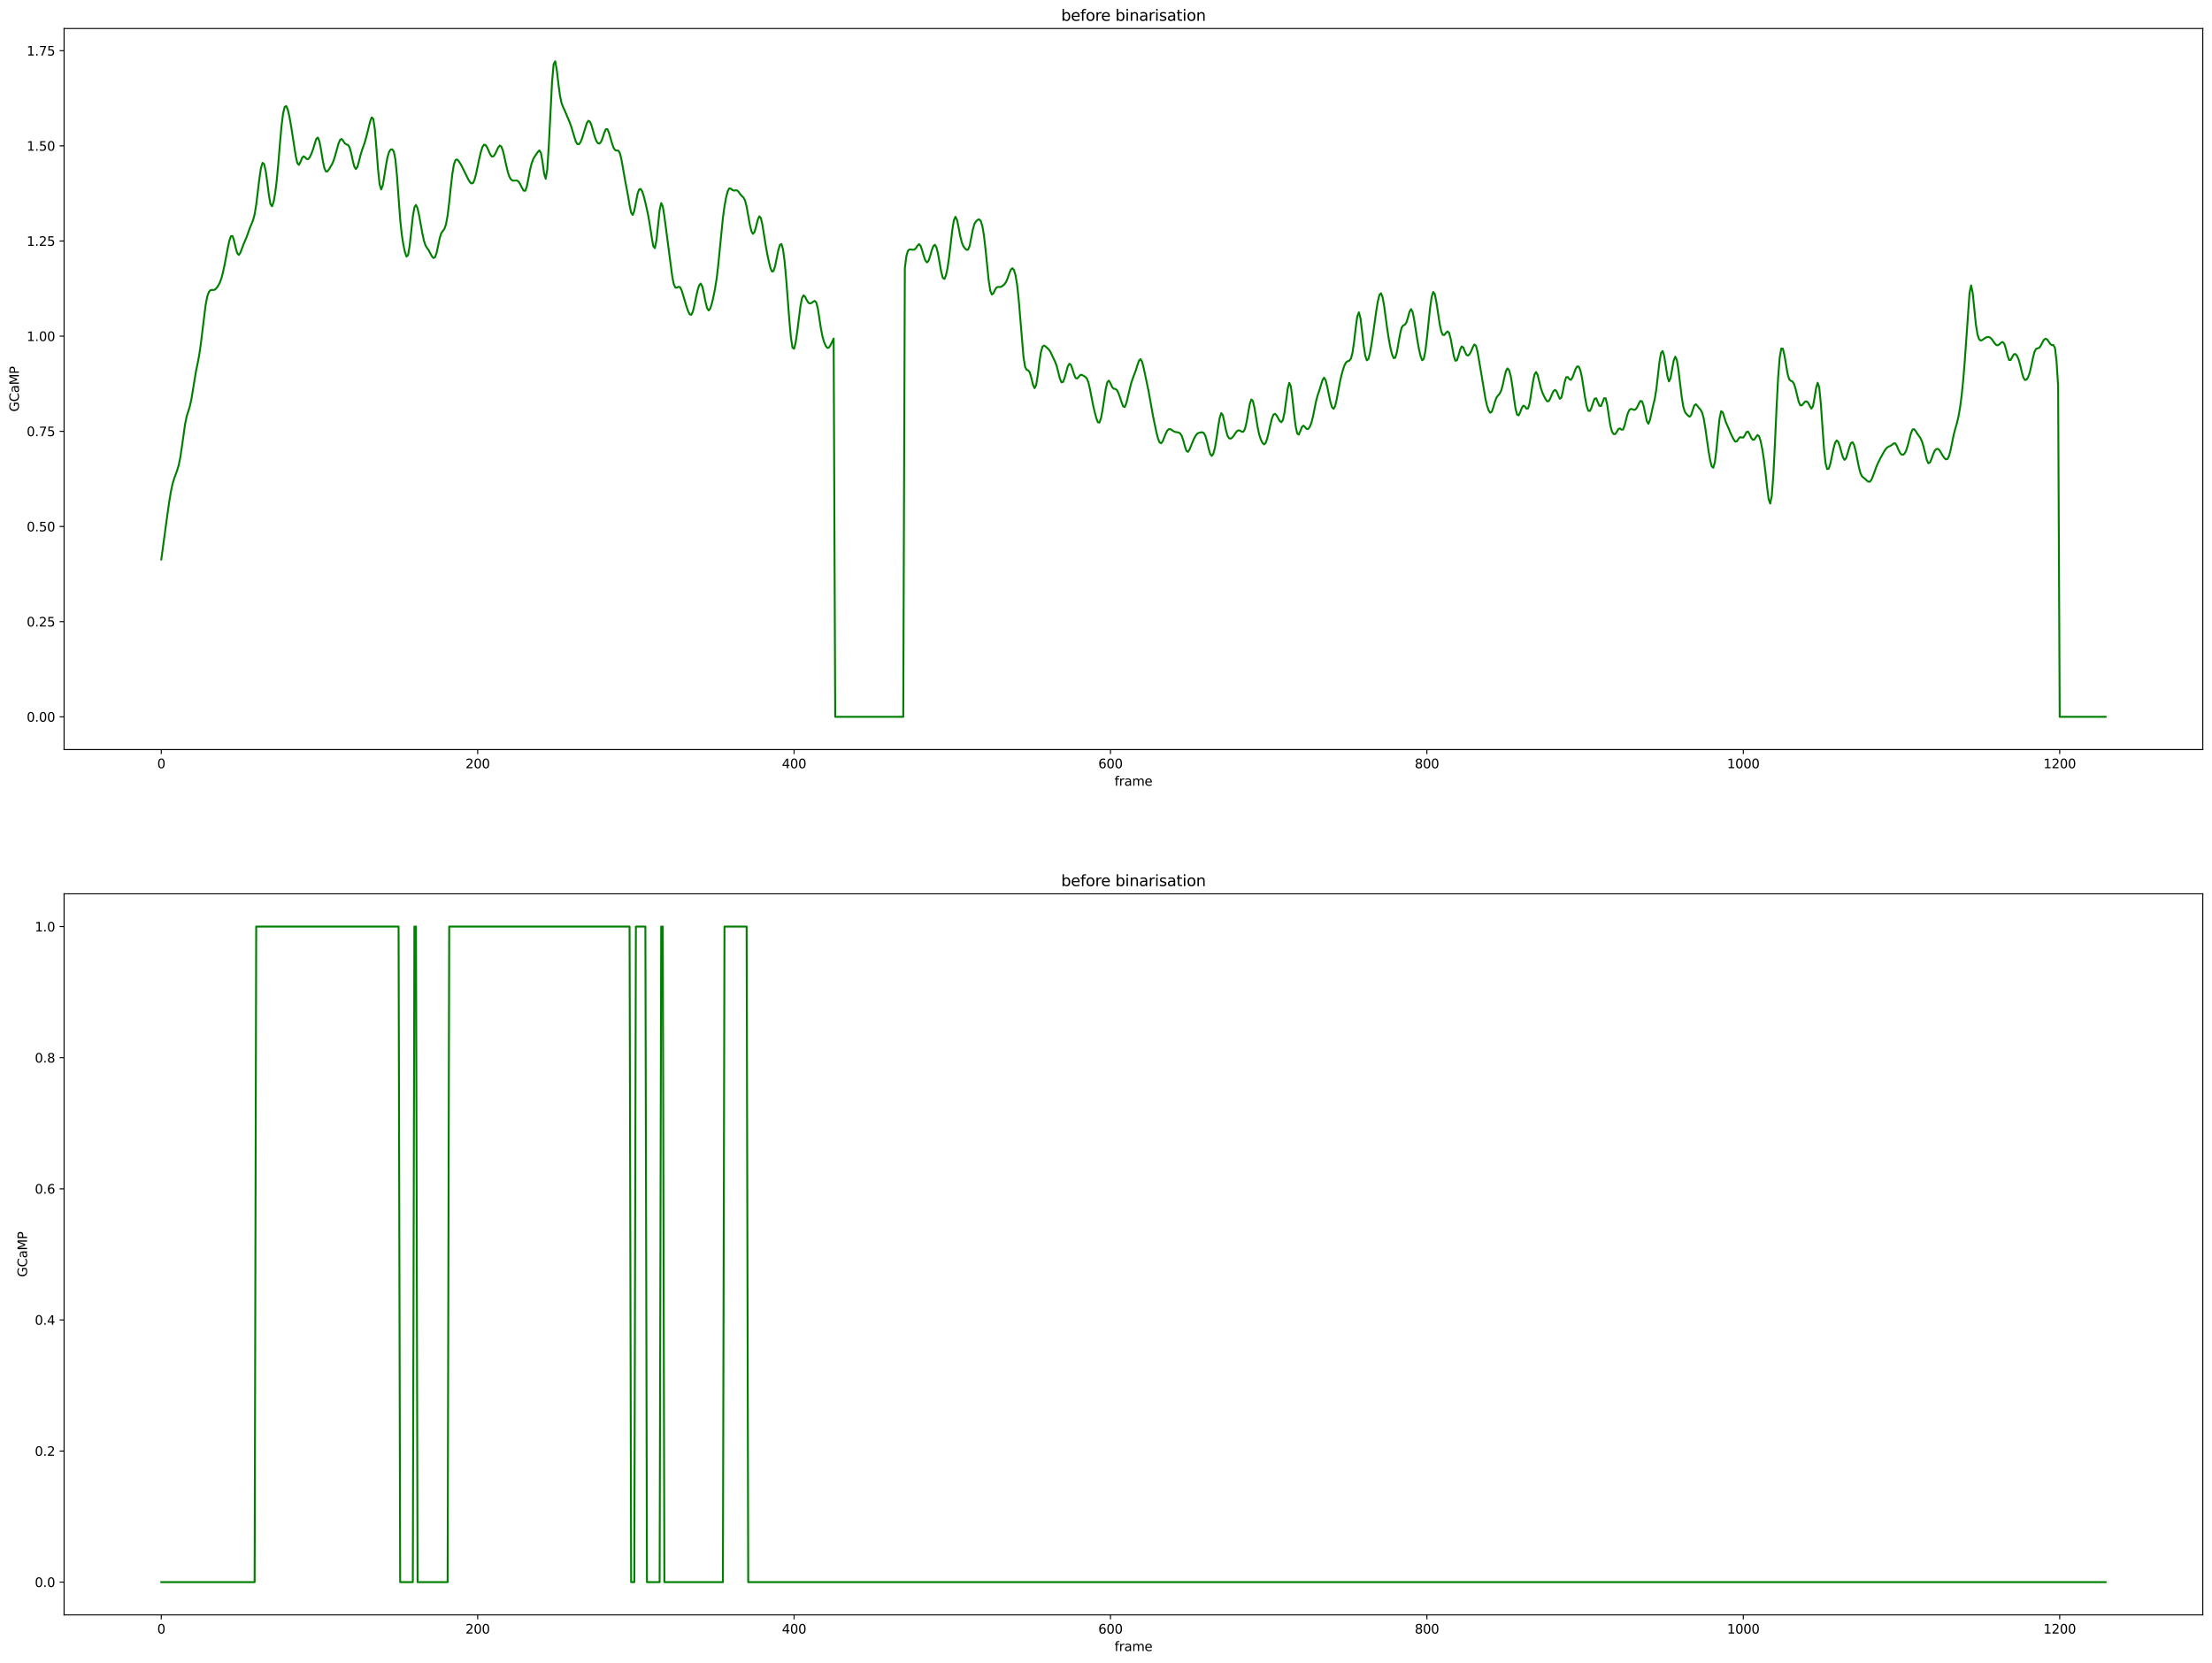 <?xml version="1.0" encoding="utf-8" standalone="no"?>
<!DOCTYPE svg PUBLIC "-//W3C//DTD SVG 1.1//EN"
  "http://www.w3.org/Graphics/SVG/1.1/DTD/svg11.dtd">
<svg height="1301.874pt" version="1.1" viewBox="0 0 1731.344 1301.874" width="1731.344pt" xmlns="http://www.w3.org/2000/svg" xmlns:xlink="http://www.w3.org/1999/xlink">
 <defs>
  <style type="text/css">*{stroke-linecap:butt;stroke-linejoin:round;}</style>
 </defs>
 <g id="figure_1">
  <g id="patch_1">
   <path d="M 0 1301.874 
L 1731.344 1301.874 
L 1731.344 0 
L 0 0 
z
" style="fill:#ffffff;"/>
  </g>
  <g id="axes_1">
   <g id="patch_2">
    <path d="M 50.144 586.864 
L 1724.144 586.864 
L 1724.144 22.318 
L 50.144 22.318 
z
" style="fill:#ffffff;"/>
   </g>
   <g id="matplotlib.axis_1">
    <g id="xtick_1">
     <g id="line2d_1">
      <defs>
       <path d="M 0 0 
L 0 3.5 
" id="m3cd7a99fca" style="stroke:#000000;stroke-width:0.8;"/>
      </defs>
      <g>
       <use style="stroke:#000000;stroke-width:0.8;" x="126.235" xlink:href="#m3cd7a99fca" y="586.864"/>
      </g>
     </g>
     <g id="text_1">
      <!-- 0 -->
      <g transform="translate(123.053 601.462)scale(0.1 -0.1)">
       <defs>
        <path d="M 2034 4250 
Q 1547 4250 1301 3770 
Q 1056 3291 1056 2328 
Q 1056 1369 1301 889 
Q 1547 409 2034 409 
Q 2525 409 2770 889 
Q 3016 1369 3016 2328 
Q 3016 3291 2770 3770 
Q 2525 4250 2034 4250 
z
M 2034 4750 
Q 2819 4750 3233 4129 
Q 3647 3509 3647 2328 
Q 3647 1150 3233 529 
Q 2819 -91 2034 -91 
Q 1250 -91 836 529 
Q 422 1150 422 2328 
Q 422 3509 836 4129 
Q 1250 4750 2034 4750 
z
" id="DejaVuSans-30" transform="scale(0.016)"/>
       </defs>
       <use xlink:href="#DejaVuSans-30"/>
      </g>
     </g>
    </g>
    <g id="xtick_2">
     <g id="line2d_2">
      <g>
       <use style="stroke:#000000;stroke-width:0.8;" x="373.886" xlink:href="#m3cd7a99fca" y="586.864"/>
      </g>
     </g>
     <g id="text_2">
      <!-- 200 -->
      <g transform="translate(364.342 601.462)scale(0.1 -0.1)">
       <defs>
        <path d="M 1228 531 
L 3431 531 
L 3431 0 
L 469 0 
L 469 531 
Q 828 903 1448 1529 
Q 2069 2156 2228 2338 
Q 2531 2678 2651 2914 
Q 2772 3150 2772 3378 
Q 2772 3750 2511 3984 
Q 2250 4219 1831 4219 
Q 1534 4219 1204 4116 
Q 875 4013 500 3803 
L 500 4441 
Q 881 4594 1212 4672 
Q 1544 4750 1819 4750 
Q 2544 4750 2975 4387 
Q 3406 4025 3406 3419 
Q 3406 3131 3298 2873 
Q 3191 2616 2906 2266 
Q 2828 2175 2409 1742 
Q 1991 1309 1228 531 
z
" id="DejaVuSans-32" transform="scale(0.016)"/>
       </defs>
       <use xlink:href="#DejaVuSans-32"/>
       <use x="63.623" xlink:href="#DejaVuSans-30"/>
       <use x="127.246" xlink:href="#DejaVuSans-30"/>
      </g>
     </g>
    </g>
    <g id="xtick_3">
     <g id="line2d_3">
      <g>
       <use style="stroke:#000000;stroke-width:0.8;" x="621.538" xlink:href="#m3cd7a99fca" y="586.864"/>
      </g>
     </g>
     <g id="text_3">
      <!-- 400 -->
      <g transform="translate(611.994 601.462)scale(0.1 -0.1)">
       <defs>
        <path d="M 2419 4116 
L 825 1625 
L 2419 1625 
L 2419 4116 
z
M 2253 4666 
L 3047 4666 
L 3047 1625 
L 3713 1625 
L 3713 1100 
L 3047 1100 
L 3047 0 
L 2419 0 
L 2419 1100 
L 313 1100 
L 313 1709 
L 2253 4666 
z
" id="DejaVuSans-34" transform="scale(0.016)"/>
       </defs>
       <use xlink:href="#DejaVuSans-34"/>
       <use x="63.623" xlink:href="#DejaVuSans-30"/>
       <use x="127.246" xlink:href="#DejaVuSans-30"/>
      </g>
     </g>
    </g>
    <g id="xtick_4">
     <g id="line2d_4">
      <g>
       <use style="stroke:#000000;stroke-width:0.8;" x="869.189" xlink:href="#m3cd7a99fca" y="586.864"/>
      </g>
     </g>
     <g id="text_4">
      <!-- 600 -->
      <g transform="translate(859.645 601.462)scale(0.1 -0.1)">
       <defs>
        <path d="M 2113 2584 
Q 1688 2584 1439 2293 
Q 1191 2003 1191 1497 
Q 1191 994 1439 701 
Q 1688 409 2113 409 
Q 2538 409 2786 701 
Q 3034 994 3034 1497 
Q 3034 2003 2786 2293 
Q 2538 2584 2113 2584 
z
M 3366 4563 
L 3366 3988 
Q 3128 4100 2886 4159 
Q 2644 4219 2406 4219 
Q 1781 4219 1451 3797 
Q 1122 3375 1075 2522 
Q 1259 2794 1537 2939 
Q 1816 3084 2150 3084 
Q 2853 3084 3261 2657 
Q 3669 2231 3669 1497 
Q 3669 778 3244 343 
Q 2819 -91 2113 -91 
Q 1303 -91 875 529 
Q 447 1150 447 2328 
Q 447 3434 972 4092 
Q 1497 4750 2381 4750 
Q 2619 4750 2861 4703 
Q 3103 4656 3366 4563 
z
" id="DejaVuSans-36" transform="scale(0.016)"/>
       </defs>
       <use xlink:href="#DejaVuSans-36"/>
       <use x="63.623" xlink:href="#DejaVuSans-30"/>
       <use x="127.246" xlink:href="#DejaVuSans-30"/>
      </g>
     </g>
    </g>
    <g id="xtick_5">
     <g id="line2d_5">
      <g>
       <use style="stroke:#000000;stroke-width:0.8;" x="1116.84" xlink:href="#m3cd7a99fca" y="586.864"/>
      </g>
     </g>
     <g id="text_5">
      <!-- 800 -->
      <g transform="translate(1107.297 601.462)scale(0.1 -0.1)">
       <defs>
        <path d="M 2034 2216 
Q 1584 2216 1326 1975 
Q 1069 1734 1069 1313 
Q 1069 891 1326 650 
Q 1584 409 2034 409 
Q 2484 409 2743 651 
Q 3003 894 3003 1313 
Q 3003 1734 2745 1975 
Q 2488 2216 2034 2216 
z
M 1403 2484 
Q 997 2584 770 2862 
Q 544 3141 544 3541 
Q 544 4100 942 4425 
Q 1341 4750 2034 4750 
Q 2731 4750 3128 4425 
Q 3525 4100 3525 3541 
Q 3525 3141 3298 2862 
Q 3072 2584 2669 2484 
Q 3125 2378 3379 2068 
Q 3634 1759 3634 1313 
Q 3634 634 3220 271 
Q 2806 -91 2034 -91 
Q 1263 -91 848 271 
Q 434 634 434 1313 
Q 434 1759 690 2068 
Q 947 2378 1403 2484 
z
M 1172 3481 
Q 1172 3119 1398 2916 
Q 1625 2713 2034 2713 
Q 2441 2713 2670 2916 
Q 2900 3119 2900 3481 
Q 2900 3844 2670 4047 
Q 2441 4250 2034 4250 
Q 1625 4250 1398 4047 
Q 1172 3844 1172 3481 
z
" id="DejaVuSans-38" transform="scale(0.016)"/>
       </defs>
       <use xlink:href="#DejaVuSans-38"/>
       <use x="63.623" xlink:href="#DejaVuSans-30"/>
       <use x="127.246" xlink:href="#DejaVuSans-30"/>
      </g>
     </g>
    </g>
    <g id="xtick_6">
     <g id="line2d_6">
      <g>
       <use style="stroke:#000000;stroke-width:0.8;" x="1364.492" xlink:href="#m3cd7a99fca" y="586.864"/>
      </g>
     </g>
     <g id="text_6">
      <!-- 1000 -->
      <g transform="translate(1351.767 601.462)scale(0.1 -0.1)">
       <defs>
        <path d="M 794 531 
L 1825 531 
L 1825 4091 
L 703 3866 
L 703 4441 
L 1819 4666 
L 2450 4666 
L 2450 531 
L 3481 531 
L 3481 0 
L 794 0 
L 794 531 
z
" id="DejaVuSans-31" transform="scale(0.016)"/>
       </defs>
       <use xlink:href="#DejaVuSans-31"/>
       <use x="63.623" xlink:href="#DejaVuSans-30"/>
       <use x="127.246" xlink:href="#DejaVuSans-30"/>
       <use x="190.869" xlink:href="#DejaVuSans-30"/>
      </g>
     </g>
    </g>
    <g id="xtick_7">
     <g id="line2d_7">
      <g>
       <use style="stroke:#000000;stroke-width:0.8;" x="1612.143" xlink:href="#m3cd7a99fca" y="586.864"/>
      </g>
     </g>
     <g id="text_7">
      <!-- 1200 -->
      <g transform="translate(1599.418 601.462)scale(0.1 -0.1)">
       <use xlink:href="#DejaVuSans-31"/>
       <use x="63.623" xlink:href="#DejaVuSans-32"/>
       <use x="127.246" xlink:href="#DejaVuSans-30"/>
       <use x="190.869" xlink:href="#DejaVuSans-30"/>
      </g>
     </g>
    </g>
    <g id="text_8">
     <!-- frame -->
     <g transform="translate(872.317 615.14)scale(0.1 -0.1)">
      <defs>
       <path d="M 2375 4863 
L 2375 4384 
L 1825 4384 
Q 1516 4384 1395 4259 
Q 1275 4134 1275 3809 
L 1275 3500 
L 2222 3500 
L 2222 3053 
L 1275 3053 
L 1275 0 
L 697 0 
L 697 3053 
L 147 3053 
L 147 3500 
L 697 3500 
L 697 3744 
Q 697 4328 969 4595 
Q 1241 4863 1831 4863 
L 2375 4863 
z
" id="DejaVuSans-66" transform="scale(0.016)"/>
       <path d="M 2631 2963 
Q 2534 3019 2420 3045 
Q 2306 3072 2169 3072 
Q 1681 3072 1420 2755 
Q 1159 2438 1159 1844 
L 1159 0 
L 581 0 
L 581 3500 
L 1159 3500 
L 1159 2956 
Q 1341 3275 1631 3429 
Q 1922 3584 2338 3584 
Q 2397 3584 2469 3576 
Q 2541 3569 2628 3553 
L 2631 2963 
z
" id="DejaVuSans-72" transform="scale(0.016)"/>
       <path d="M 2194 1759 
Q 1497 1759 1228 1600 
Q 959 1441 959 1056 
Q 959 750 1161 570 
Q 1363 391 1709 391 
Q 2188 391 2477 730 
Q 2766 1069 2766 1631 
L 2766 1759 
L 2194 1759 
z
M 3341 1997 
L 3341 0 
L 2766 0 
L 2766 531 
Q 2569 213 2275 61 
Q 1981 -91 1556 -91 
Q 1019 -91 701 211 
Q 384 513 384 1019 
Q 384 1609 779 1909 
Q 1175 2209 1959 2209 
L 2766 2209 
L 2766 2266 
Q 2766 2663 2505 2880 
Q 2244 3097 1772 3097 
Q 1472 3097 1187 3025 
Q 903 2953 641 2809 
L 641 3341 
Q 956 3463 1253 3523 
Q 1550 3584 1831 3584 
Q 2591 3584 2966 3190 
Q 3341 2797 3341 1997 
z
" id="DejaVuSans-61" transform="scale(0.016)"/>
       <path d="M 3328 2828 
Q 3544 3216 3844 3400 
Q 4144 3584 4550 3584 
Q 5097 3584 5394 3201 
Q 5691 2819 5691 2113 
L 5691 0 
L 5113 0 
L 5113 2094 
Q 5113 2597 4934 2840 
Q 4756 3084 4391 3084 
Q 3944 3084 3684 2787 
Q 3425 2491 3425 1978 
L 3425 0 
L 2847 0 
L 2847 2094 
Q 2847 2600 2669 2842 
Q 2491 3084 2119 3084 
Q 1678 3084 1418 2786 
Q 1159 2488 1159 1978 
L 1159 0 
L 581 0 
L 581 3500 
L 1159 3500 
L 1159 2956 
Q 1356 3278 1631 3431 
Q 1906 3584 2284 3584 
Q 2666 3584 2933 3390 
Q 3200 3197 3328 2828 
z
" id="DejaVuSans-6d" transform="scale(0.016)"/>
       <path d="M 3597 1894 
L 3597 1613 
L 953 1613 
Q 991 1019 1311 708 
Q 1631 397 2203 397 
Q 2534 397 2845 478 
Q 3156 559 3463 722 
L 3463 178 
Q 3153 47 2828 -22 
Q 2503 -91 2169 -91 
Q 1331 -91 842 396 
Q 353 884 353 1716 
Q 353 2575 817 3079 
Q 1281 3584 2069 3584 
Q 2775 3584 3186 3129 
Q 3597 2675 3597 1894 
z
M 3022 2063 
Q 3016 2534 2758 2815 
Q 2500 3097 2075 3097 
Q 1594 3097 1305 2825 
Q 1016 2553 972 2059 
L 3022 2063 
z
" id="DejaVuSans-65" transform="scale(0.016)"/>
      </defs>
      <use xlink:href="#DejaVuSans-66"/>
      <use x="35.205" xlink:href="#DejaVuSans-72"/>
      <use x="76.318" xlink:href="#DejaVuSans-61"/>
      <use x="137.598" xlink:href="#DejaVuSans-6d"/>
      <use x="235.01" xlink:href="#DejaVuSans-65"/>
     </g>
    </g>
   </g>
   <g id="matplotlib.axis_2">
    <g id="ytick_1">
     <g id="line2d_8">
      <defs>
       <path d="M 0 0 
L -3.5 0 
" id="m0b6c419690" style="stroke:#000000;stroke-width:0.8;"/>
      </defs>
      <g>
       <use style="stroke:#000000;stroke-width:0.8;" x="50.144" xlink:href="#m0b6c419690" y="561.202"/>
      </g>
     </g>
     <g id="text_9">
      <!-- 0.00 -->
      <g transform="translate(20.878 565.002)scale(0.1 -0.1)">
       <defs>
        <path d="M 684 794 
L 1344 794 
L 1344 0 
L 684 0 
L 684 794 
z
" id="DejaVuSans-2e" transform="scale(0.016)"/>
       </defs>
       <use xlink:href="#DejaVuSans-30"/>
       <use x="63.623" xlink:href="#DejaVuSans-2e"/>
       <use x="95.41" xlink:href="#DejaVuSans-30"/>
       <use x="159.033" xlink:href="#DejaVuSans-30"/>
      </g>
     </g>
    </g>
    <g id="ytick_2">
     <g id="line2d_9">
      <g>
       <use style="stroke:#000000;stroke-width:0.8;" x="50.144" xlink:href="#m0b6c419690" y="486.699"/>
      </g>
     </g>
     <g id="text_10">
      <!-- 0.25 -->
      <g transform="translate(20.878 490.498)scale(0.1 -0.1)">
       <defs>
        <path d="M 691 4666 
L 3169 4666 
L 3169 4134 
L 1269 4134 
L 1269 2991 
Q 1406 3038 1543 3061 
Q 1681 3084 1819 3084 
Q 2600 3084 3056 2656 
Q 3513 2228 3513 1497 
Q 3513 744 3044 326 
Q 2575 -91 1722 -91 
Q 1428 -91 1123 -41 
Q 819 9 494 109 
L 494 744 
Q 775 591 1075 516 
Q 1375 441 1709 441 
Q 2250 441 2565 725 
Q 2881 1009 2881 1497 
Q 2881 1984 2565 2268 
Q 2250 2553 1709 2553 
Q 1456 2553 1204 2497 
Q 953 2441 691 2322 
L 691 4666 
z
" id="DejaVuSans-35" transform="scale(0.016)"/>
       </defs>
       <use xlink:href="#DejaVuSans-30"/>
       <use x="63.623" xlink:href="#DejaVuSans-2e"/>
       <use x="95.41" xlink:href="#DejaVuSans-32"/>
       <use x="159.033" xlink:href="#DejaVuSans-35"/>
      </g>
     </g>
    </g>
    <g id="ytick_3">
     <g id="line2d_10">
      <g>
       <use style="stroke:#000000;stroke-width:0.8;" x="50.144" xlink:href="#m0b6c419690" y="412.195"/>
      </g>
     </g>
     <g id="text_11">
      <!-- 0.50 -->
      <g transform="translate(20.878 415.994)scale(0.1 -0.1)">
       <use xlink:href="#DejaVuSans-30"/>
       <use x="63.623" xlink:href="#DejaVuSans-2e"/>
       <use x="95.41" xlink:href="#DejaVuSans-35"/>
       <use x="159.033" xlink:href="#DejaVuSans-30"/>
      </g>
     </g>
    </g>
    <g id="ytick_4">
     <g id="line2d_11">
      <g>
       <use style="stroke:#000000;stroke-width:0.8;" x="50.144" xlink:href="#m0b6c419690" y="337.691"/>
      </g>
     </g>
     <g id="text_12">
      <!-- 0.75 -->
      <g transform="translate(20.878 341.491)scale(0.1 -0.1)">
       <defs>
        <path d="M 525 4666 
L 3525 4666 
L 3525 4397 
L 1831 0 
L 1172 0 
L 2766 4134 
L 525 4134 
L 525 4666 
z
" id="DejaVuSans-37" transform="scale(0.016)"/>
       </defs>
       <use xlink:href="#DejaVuSans-30"/>
       <use x="63.623" xlink:href="#DejaVuSans-2e"/>
       <use x="95.41" xlink:href="#DejaVuSans-37"/>
       <use x="159.033" xlink:href="#DejaVuSans-35"/>
      </g>
     </g>
    </g>
    <g id="ytick_5">
     <g id="line2d_12">
      <g>
       <use style="stroke:#000000;stroke-width:0.8;" x="50.144" xlink:href="#m0b6c419690" y="263.188"/>
      </g>
     </g>
     <g id="text_13">
      <!-- 1.00 -->
      <g transform="translate(20.878 266.987)scale(0.1 -0.1)">
       <use xlink:href="#DejaVuSans-31"/>
       <use x="63.623" xlink:href="#DejaVuSans-2e"/>
       <use x="95.41" xlink:href="#DejaVuSans-30"/>
       <use x="159.033" xlink:href="#DejaVuSans-30"/>
      </g>
     </g>
    </g>
    <g id="ytick_6">
     <g id="line2d_13">
      <g>
       <use style="stroke:#000000;stroke-width:0.8;" x="50.144" xlink:href="#m0b6c419690" y="188.684"/>
      </g>
     </g>
     <g id="text_14">
      <!-- 1.25 -->
      <g transform="translate(20.878 192.483)scale(0.1 -0.1)">
       <use xlink:href="#DejaVuSans-31"/>
       <use x="63.623" xlink:href="#DejaVuSans-2e"/>
       <use x="95.41" xlink:href="#DejaVuSans-32"/>
       <use x="159.033" xlink:href="#DejaVuSans-35"/>
      </g>
     </g>
    </g>
    <g id="ytick_7">
     <g id="line2d_14">
      <g>
       <use style="stroke:#000000;stroke-width:0.8;" x="50.144" xlink:href="#m0b6c419690" y="114.18"/>
      </g>
     </g>
     <g id="text_15">
      <!-- 1.50 -->
      <g transform="translate(20.878 117.98)scale(0.1 -0.1)">
       <use xlink:href="#DejaVuSans-31"/>
       <use x="63.623" xlink:href="#DejaVuSans-2e"/>
       <use x="95.41" xlink:href="#DejaVuSans-35"/>
       <use x="159.033" xlink:href="#DejaVuSans-30"/>
      </g>
     </g>
    </g>
    <g id="ytick_8">
     <g id="line2d_15">
      <g>
       <use style="stroke:#000000;stroke-width:0.8;" x="50.144" xlink:href="#m0b6c419690" y="39.677"/>
      </g>
     </g>
     <g id="text_16">
      <!-- 1.75 -->
      <g transform="translate(20.878 43.476)scale(0.1 -0.1)">
       <use xlink:href="#DejaVuSans-31"/>
       <use x="63.623" xlink:href="#DejaVuSans-2e"/>
       <use x="95.41" xlink:href="#DejaVuSans-37"/>
       <use x="159.033" xlink:href="#DejaVuSans-35"/>
      </g>
     </g>
    </g>
    <g id="text_17">
     <!-- GCaMP -->
     <g transform="translate(14.798 322.349)rotate(-90)scale(0.1 -0.1)">
      <defs>
       <path d="M 3809 666 
L 3809 1919 
L 2778 1919 
L 2778 2438 
L 4434 2438 
L 4434 434 
Q 4069 175 3628 42 
Q 3188 -91 2688 -91 
Q 1594 -91 976 548 
Q 359 1188 359 2328 
Q 359 3472 976 4111 
Q 1594 4750 2688 4750 
Q 3144 4750 3555 4637 
Q 3966 4525 4313 4306 
L 4313 3634 
Q 3963 3931 3569 4081 
Q 3175 4231 2741 4231 
Q 1884 4231 1454 3753 
Q 1025 3275 1025 2328 
Q 1025 1384 1454 906 
Q 1884 428 2741 428 
Q 3075 428 3337 486 
Q 3600 544 3809 666 
z
" id="DejaVuSans-47" transform="scale(0.016)"/>
       <path d="M 4122 4306 
L 4122 3641 
Q 3803 3938 3442 4084 
Q 3081 4231 2675 4231 
Q 1875 4231 1450 3742 
Q 1025 3253 1025 2328 
Q 1025 1406 1450 917 
Q 1875 428 2675 428 
Q 3081 428 3442 575 
Q 3803 722 4122 1019 
L 4122 359 
Q 3791 134 3420 21 
Q 3050 -91 2638 -91 
Q 1578 -91 968 557 
Q 359 1206 359 2328 
Q 359 3453 968 4101 
Q 1578 4750 2638 4750 
Q 3056 4750 3426 4639 
Q 3797 4528 4122 4306 
z
" id="DejaVuSans-43" transform="scale(0.016)"/>
       <path d="M 628 4666 
L 1569 4666 
L 2759 1491 
L 3956 4666 
L 4897 4666 
L 4897 0 
L 4281 0 
L 4281 4097 
L 3078 897 
L 2444 897 
L 1241 4097 
L 1241 0 
L 628 0 
L 628 4666 
z
" id="DejaVuSans-4d" transform="scale(0.016)"/>
       <path d="M 1259 4147 
L 1259 2394 
L 2053 2394 
Q 2494 2394 2734 2622 
Q 2975 2850 2975 3272 
Q 2975 3691 2734 3919 
Q 2494 4147 2053 4147 
L 1259 4147 
z
M 628 4666 
L 2053 4666 
Q 2838 4666 3239 4311 
Q 3641 3956 3641 3272 
Q 3641 2581 3239 2228 
Q 2838 1875 2053 1875 
L 1259 1875 
L 1259 0 
L 628 0 
L 628 4666 
z
" id="DejaVuSans-50" transform="scale(0.016)"/>
      </defs>
      <use xlink:href="#DejaVuSans-47"/>
      <use x="77.49" xlink:href="#DejaVuSans-43"/>
      <use x="147.314" xlink:href="#DejaVuSans-61"/>
      <use x="208.594" xlink:href="#DejaVuSans-4d"/>
      <use x="294.873" xlink:href="#DejaVuSans-50"/>
     </g>
    </g>
   </g>
   <g id="line2d_16">
    <path clip-path="url(#p64a72fac5b)" d="M 126.235 438.023 
L 131.188 401.631 
L 132.426 393.036 
L 133.664 385.417 
L 134.902 379.467 
L 136.141 375.131 
L 138.617 368.384 
L 139.855 364.234 
L 141.094 358.233 
L 142.332 350.07 
L 144.809 332.388 
L 146.047 326.246 
L 148.523 318.304 
L 149.762 312.815 
L 153.476 290.202 
L 154.715 284.342 
L 155.953 277.779 
L 157.191 269.161 
L 160.906 239.016 
L 162.144 232.428 
L 163.382 228.764 
L 164.621 227.264 
L 165.859 226.975 
L 167.097 227.056 
L 168.335 226.664 
L 169.574 225.431 
L 170.812 223.621 
L 172.05 221.272 
L 173.288 217.893 
L 174.527 213.211 
L 175.765 207.435 
L 178.241 194.371 
L 179.48 188.592 
L 180.718 184.931 
L 181.956 184.76 
L 183.194 188.316 
L 184.433 193.805 
L 185.671 198.248 
L 186.909 199.58 
L 188.148 197.821 
L 190.624 191.23 
L 193.101 185.414 
L 195.577 178.425 
L 198.054 172.47 
L 199.292 167.808 
L 200.53 160.345 
L 203.007 139.922 
L 204.245 131.595 
L 205.483 127.489 
L 206.721 128.401 
L 207.96 133.886 
L 209.198 142.739 
L 210.436 152.584 
L 211.674 159.754 
L 212.913 161.507 
L 214.151 158.094 
L 215.389 151.145 
L 216.627 141.048 
L 217.866 127.604 
L 219.104 112.379 
L 220.342 98.613 
L 221.58 88.825 
L 222.819 83.714 
L 224.057 83.026 
L 225.295 85.972 
L 226.533 91.372 
L 227.772 98.334 
L 231.487 122.248 
L 232.725 127.7 
L 233.963 129.114 
L 235.201 126.752 
L 236.44 123.57 
L 237.678 122.359 
L 238.916 123.279 
L 240.154 124.567 
L 241.393 124.49 
L 242.631 122.745 
L 243.869 120.074 
L 245.107 116.671 
L 246.346 112.445 
L 247.584 108.682 
L 248.822 107.699 
L 250.06 110.858 
L 251.299 117.458 
L 252.537 125.111 
L 253.775 131.184 
L 255.013 134.177 
L 256.252 134.204 
L 257.49 132.594 
L 259.966 128.45 
L 261.205 125.485 
L 262.443 121.464 
L 264.919 112.516 
L 266.158 109.499 
L 267.396 108.807 
L 268.634 110.295 
L 269.873 112.229 
L 271.111 113.078 
L 272.349 113.421 
L 273.587 115.272 
L 274.826 119.691 
L 276.064 125.536 
L 277.302 130.413 
L 278.54 132.34 
L 279.779 130.607 
L 281.017 126.125 
L 282.255 121.109 
L 283.493 117.137 
L 284.732 113.746 
L 285.97 109.862 
L 287.208 105.261 
L 289.685 95.118 
L 290.923 91.879 
L 292.161 93.143 
L 293.399 101.346 
L 294.638 115.986 
L 295.876 132.334 
L 297.114 144.254 
L 298.352 148.306 
L 299.591 145.125 
L 300.829 137.821 
L 302.067 129.709 
L 303.305 123.086 
L 304.544 118.934 
L 305.782 117.08 
L 307.02 116.882 
L 308.258 118.722 
L 309.497 125.041 
L 310.735 137.963 
L 313.212 171.694 
L 314.45 183.489 
L 315.688 191.409 
L 316.926 197.321 
L 318.165 200.887 
L 319.403 199.682 
L 320.641 192.341 
L 323.118 169.589 
L 324.356 162.357 
L 325.594 160.454 
L 326.832 163.089 
L 328.071 168.732 
L 330.547 182.565 
L 331.785 188.312 
L 333.024 192.131 
L 334.262 194.173 
L 335.5 195.844 
L 337.977 200.538 
L 339.215 201.988 
L 340.453 201.455 
L 341.691 198.129 
L 344.168 186.421 
L 345.406 182.531 
L 347.883 179.096 
L 349.121 175.457 
L 350.359 168.605 
L 351.597 158.432 
L 352.836 146.597 
L 354.074 135.952 
L 355.312 128.637 
L 356.551 125.195 
L 357.789 124.854 
L 359.027 126.138 
L 360.265 128.01 
L 361.504 130.259 
L 366.457 140.333 
L 367.695 142.384 
L 368.933 143.63 
L 370.171 143.377 
L 371.41 140.85 
L 372.648 136.051 
L 375.124 124.275 
L 376.363 119.008 
L 377.601 115.079 
L 378.839 113.255 
L 380.077 113.549 
L 381.316 115.487 
L 383.792 121.096 
L 385.03 122.573 
L 386.269 122.377 
L 387.507 120.674 
L 389.983 115.385 
L 391.222 113.938 
L 392.46 114.823 
L 393.698 118.255 
L 394.936 123.455 
L 396.175 129.236 
L 397.413 134.432 
L 398.651 138.211 
L 399.89 140.401 
L 401.128 141.342 
L 402.366 141.466 
L 403.604 141.273 
L 404.843 141.416 
L 406.081 142.45 
L 407.319 144.482 
L 408.557 147.063 
L 409.796 149.206 
L 411.034 149.423 
L 412.272 146.329 
L 413.51 140.211 
L 414.749 133.493 
L 415.987 128.319 
L 417.225 124.878 
L 418.463 122.601 
L 420.94 118.966 
L 422.178 117.775 
L 423.416 119.807 
L 424.655 126.849 
L 425.893 136.035 
L 427.131 139.958 
L 428.369 132.35 
L 429.608 112.973 
L 432.084 64.224 
L 433.322 50.255 
L 434.561 47.979 
L 435.799 54.787 
L 437.037 65.392 
L 438.275 74.782 
L 439.514 80.669 
L 440.752 83.894 
L 441.99 86.478 
L 445.705 95.343 
L 446.943 98.67 
L 450.658 110.834 
L 451.896 112.754 
L 453.135 112.889 
L 454.373 111.335 
L 455.611 108.266 
L 459.326 96.304 
L 460.564 94.526 
L 461.802 95.308 
L 463.041 98.376 
L 465.517 107.106 
L 466.755 110.397 
L 467.994 112.152 
L 469.232 112.381 
L 470.47 111.003 
L 471.708 107.928 
L 472.947 103.99 
L 474.185 101.16 
L 475.423 101.143 
L 476.661 103.968 
L 479.138 112.59 
L 480.376 115.951 
L 481.614 117.666 
L 484.091 118.009 
L 485.329 120.366 
L 486.568 125.784 
L 489.044 139.977 
L 491.521 153.127 
L 492.759 160.597 
L 493.997 166.582 
L 495.235 168.313 
L 496.474 165.004 
L 498.95 152.022 
L 500.188 148.372 
L 501.427 147.907 
L 502.665 149.869 
L 503.903 153.667 
L 505.141 158.648 
L 506.38 164.125 
L 507.618 170.149 
L 508.856 177.422 
L 510.094 185.785 
L 511.333 192.747 
L 512.571 194.287 
L 513.809 188.072 
L 516.286 164.479 
L 517.524 159.024 
L 518.762 161.547 
L 520 169.318 
L 526.192 216.608 
L 527.43 222.644 
L 528.668 225.152 
L 529.907 225.198 
L 531.145 224.501 
L 532.383 224.941 
L 533.621 227.524 
L 537.336 240.034 
L 538.574 243.547 
L 539.813 246.061 
L 541.051 246.505 
L 542.289 244.008 
L 543.527 238.914 
L 544.766 232.819 
L 546.004 227.32 
L 547.242 223.352 
L 548.48 221.994 
L 549.719 224.354 
L 550.957 229.91 
L 552.195 236.352 
L 553.433 241.224 
L 554.672 243.058 
L 555.91 241.614 
L 557.148 237.671 
L 558.386 232.381 
L 559.625 226.244 
L 560.863 218.516 
L 562.101 208.133 
L 565.816 170.605 
L 567.054 161.538 
L 568.293 154.708 
L 569.531 149.863 
L 570.769 147.512 
L 572.007 147.656 
L 573.246 148.772 
L 574.484 149.247 
L 575.722 149.008 
L 576.96 149.106 
L 578.199 150.301 
L 579.437 152.118 
L 580.675 153.501 
L 581.913 154.607 
L 583.152 156.973 
L 584.39 161.818 
L 586.866 175.788 
L 588.105 180.96 
L 589.343 183.083 
L 590.581 181.647 
L 591.819 177.27 
L 593.058 172.208 
L 594.296 169.357 
L 595.534 170.675 
L 596.772 176.175 
L 599.249 191.765 
L 600.487 198.595 
L 601.725 204.635 
L 602.964 209.619 
L 604.202 212.532 
L 605.44 212.233 
L 606.678 208.308 
L 609.155 196.031 
L 610.393 191.827 
L 611.632 191.029 
L 612.87 195.194 
L 614.108 204.67 
L 615.346 218.307 
L 617.823 250.79 
L 619.061 264.402 
L 620.299 272.2 
L 621.538 273.043 
L 622.776 268.099 
L 624.014 259.477 
L 626.491 239.744 
L 627.729 233.366 
L 628.967 231.198 
L 630.205 232.433 
L 631.444 234.994 
L 632.682 236.947 
L 633.92 237.602 
L 635.158 237.204 
L 636.397 236.238 
L 637.635 235.576 
L 638.873 236.785 
L 640.111 241.396 
L 642.588 257.494 
L 643.826 263.808 
L 645.064 267.908 
L 646.303 270.774 
L 647.541 272.386 
L 648.779 272.14 
L 650.017 270.266 
L 652.494 265.037 
L 653.732 561.202 
L 706.977 561.202 
L 708.216 209.999 
L 709.454 200.321 
L 710.692 196.196 
L 711.93 195.325 
L 713.169 195.356 
L 714.407 195.515 
L 715.645 195.435 
L 716.883 194.32 
L 718.122 192.295 
L 719.36 191.138 
L 720.598 192.541 
L 721.836 196.238 
L 723.075 200.536 
L 724.313 203.969 
L 725.551 205.474 
L 726.789 204.182 
L 728.028 200.445 
L 729.266 196.047 
L 730.504 192.733 
L 731.742 191.609 
L 732.981 193.606 
L 734.219 198.796 
L 736.695 212.821 
L 737.934 217.485 
L 739.172 218.416 
L 740.41 215.613 
L 741.649 209.741 
L 742.887 201.256 
L 745.363 180.145 
L 746.602 172.403 
L 747.84 169.74 
L 749.078 172.275 
L 750.316 178.193 
L 751.555 184.721 
L 752.793 189.746 
L 754.031 192.744 
L 755.269 194.456 
L 756.508 195.596 
L 757.746 195.458 
L 758.984 192.391 
L 761.461 179.596 
L 762.699 175.295 
L 763.937 173.335 
L 765.175 172.174 
L 766.414 171.708 
L 767.652 173.03 
L 768.89 177.011 
L 770.128 184.301 
L 771.367 195.066 
L 773.843 219.533 
L 775.081 227.478 
L 776.32 230.567 
L 777.558 229.624 
L 778.796 226.974 
L 780.034 225.028 
L 781.273 224.593 
L 782.511 224.754 
L 783.749 224.437 
L 784.988 223.587 
L 786.226 222.49 
L 787.464 220.729 
L 788.702 217.77 
L 789.941 214.104 
L 791.179 211.094 
L 792.417 209.989 
L 793.655 211.427 
L 794.894 215.657 
L 796.132 223.17 
L 797.37 234.732 
L 801.085 279.349 
L 802.323 287.09 
L 803.561 289.601 
L 804.8 289.926 
L 806.038 291.605 
L 807.276 295.957 
L 808.514 301.188 
L 809.753 303.883 
L 810.991 301.487 
L 812.229 293.95 
L 813.467 284.064 
L 814.706 275.817 
L 815.944 271.464 
L 817.182 270.531 
L 818.42 271.293 
L 820.897 273.581 
L 822.135 275.36 
L 825.85 283.283 
L 827.088 286.575 
L 829.565 296.378 
L 830.803 299.322 
L 832.041 299.053 
L 833.28 295.922 
L 835.756 286.933 
L 836.994 284.804 
L 838.233 285.722 
L 839.471 289.145 
L 840.709 293.273 
L 841.947 296.025 
L 843.186 296.306 
L 845.662 293.523 
L 846.9 293.515 
L 849.377 295.013 
L 850.615 296.25 
L 851.853 299.216 
L 853.092 304.528 
L 855.568 317.252 
L 856.806 322.518 
L 858.045 327.222 
L 859.283 330.534 
L 860.521 330.846 
L 861.759 327.359 
L 862.998 320.679 
L 865.474 304.456 
L 866.713 299.233 
L 867.951 298.002 
L 869.189 300.085 
L 870.427 302.964 
L 871.666 304.34 
L 872.904 304.478 
L 874.142 305.314 
L 875.38 307.646 
L 876.619 311.03 
L 877.857 314.932 
L 879.095 318.134 
L 880.333 318.708 
L 881.572 315.762 
L 885.286 300.265 
L 886.525 296.534 
L 889.001 289.971 
L 890.239 285.943 
L 891.478 282.397 
L 892.716 281.17 
L 893.954 283.299 
L 895.192 288.2 
L 898.907 305.794 
L 902.622 326.514 
L 905.098 338.261 
L 906.337 343.187 
L 907.575 346.331 
L 908.813 347.061 
L 910.052 345.518 
L 912.528 339.176 
L 913.766 336.912 
L 915.005 335.944 
L 916.243 336.045 
L 918.719 337.694 
L 919.958 338.192 
L 922.434 338.605 
L 923.672 339.3 
L 924.911 341.178 
L 926.149 344.766 
L 927.387 349.384 
L 928.625 352.965 
L 929.864 353.752 
L 931.102 351.844 
L 933.578 345.659 
L 934.817 342.96 
L 936.055 340.733 
L 937.293 339.379 
L 938.531 338.839 
L 939.77 338.561 
L 941.008 338.423 
L 942.246 339.021 
L 943.484 341.31 
L 944.723 345.686 
L 945.961 351.043 
L 947.199 355.324 
L 948.437 356.953 
L 949.676 355.335 
L 950.914 350.563 
L 952.152 343.28 
L 953.391 334.768 
L 954.629 327.215 
L 955.867 323.434 
L 957.105 325.023 
L 958.344 330.603 
L 959.582 336.857 
L 960.82 341.229 
L 962.058 343.179 
L 963.297 343.407 
L 964.535 342.563 
L 965.773 340.943 
L 967.011 339.006 
L 968.25 337.459 
L 969.488 336.848 
L 970.726 337.234 
L 971.964 338.012 
L 973.203 337.978 
L 974.441 335.768 
L 975.679 330.638 
L 978.156 316.438 
L 979.394 312.77 
L 980.632 313.894 
L 981.87 319.164 
L 984.347 334.367 
L 985.585 340.271 
L 986.823 344.068 
L 988.062 346.61 
L 989.3 347.884 
L 990.538 346.979 
L 991.776 343.646 
L 993.015 338.563 
L 994.253 332.854 
L 995.491 327.814 
L 996.73 324.639 
L 997.968 323.942 
L 999.206 325.278 
L 1001.683 329.629 
L 1002.921 330.57 
L 1004.159 328.789 
L 1005.397 322.984 
L 1007.874 304.391 
L 1009.112 299.717 
L 1010.35 302.586 
L 1011.589 311.896 
L 1012.827 323.552 
L 1014.065 333.479 
L 1015.303 339.317 
L 1016.542 340.252 
L 1017.78 337.498 
L 1019.018 334.268 
L 1020.256 333.24 
L 1021.495 334.417 
L 1022.733 335.848 
L 1023.971 335.804 
L 1025.209 334.088 
L 1026.448 330.975 
L 1027.686 326.072 
L 1030.162 313.711 
L 1031.401 309.249 
L 1032.639 305.696 
L 1035.115 297.6 
L 1036.354 295.658 
L 1037.592 297.643 
L 1038.83 302.754 
L 1041.307 314.708 
L 1042.545 318.767 
L 1043.783 320.069 
L 1045.022 317.939 
L 1046.26 312.584 
L 1048.736 299.14 
L 1049.975 293.724 
L 1051.213 289.24 
L 1052.451 285.749 
L 1053.689 283.584 
L 1054.928 282.733 
L 1056.166 282.335 
L 1057.404 280.691 
L 1058.642 275.944 
L 1059.881 267.389 
L 1061.119 256.679 
L 1062.357 247.68 
L 1063.595 244.541 
L 1064.834 249.012 
L 1066.072 259.038 
L 1067.31 270.097 
L 1068.548 278.319 
L 1069.787 282.071 
L 1071.025 281.174 
L 1072.263 276.436 
L 1073.501 269.414 
L 1074.74 261.221 
L 1077.216 243.359 
L 1078.454 235.857 
L 1079.693 230.916 
L 1080.931 229.574 
L 1082.169 232.678 
L 1083.408 239.768 
L 1085.884 258.177 
L 1087.122 266.128 
L 1088.361 272.609 
L 1089.599 277.583 
L 1090.837 280.413 
L 1092.075 280.002 
L 1093.314 275.841 
L 1095.79 261.723 
L 1097.028 256.671 
L 1098.267 254.751 
L 1099.505 254.297 
L 1100.743 252.634 
L 1101.981 248.701 
L 1103.22 244.131 
L 1104.458 241.997 
L 1105.696 244.34 
L 1106.934 250.671 
L 1109.411 266.593 
L 1110.649 273.383 
L 1111.887 278.865 
L 1113.126 282.045 
L 1114.364 281.073 
L 1115.602 275.037 
L 1116.84 264.923 
L 1119.317 241.167 
L 1120.555 232.498 
L 1121.794 228.591 
L 1123.032 230.269 
L 1124.27 236.548 
L 1126.747 253.002 
L 1127.985 259.08 
L 1129.223 262.168 
L 1130.461 262.26 
L 1131.7 260.677 
L 1132.938 259.454 
L 1134.176 260.558 
L 1135.414 265.062 
L 1137.891 278.681 
L 1139.129 282.427 
L 1140.367 282.033 
L 1141.606 278.285 
L 1142.844 273.723 
L 1144.082 271.19 
L 1145.32 272.06 
L 1146.559 275.184 
L 1147.797 277.83 
L 1149.035 278.386 
L 1150.273 277.237 
L 1151.512 274.926 
L 1152.75 271.847 
L 1153.988 269.686 
L 1155.226 270.679 
L 1156.465 275.351 
L 1158.941 289.698 
L 1162.656 312.192 
L 1163.894 317.545 
L 1165.133 321.219 
L 1166.371 323.129 
L 1167.609 322.398 
L 1168.847 318.886 
L 1170.086 314.47 
L 1171.324 311.283 
L 1172.562 309.559 
L 1173.8 308.146 
L 1175.039 305.641 
L 1176.277 301.103 
L 1177.515 295.258 
L 1178.753 290.367 
L 1179.992 288.417 
L 1181.23 289.919 
L 1182.468 294.532 
L 1183.706 302.051 
L 1184.945 311.406 
L 1186.183 319.796 
L 1187.421 324.601 
L 1188.659 325.186 
L 1189.898 322.669 
L 1191.136 319.309 
L 1192.374 317.552 
L 1193.612 318.31 
L 1194.851 320.015 
L 1196.089 319.66 
L 1197.327 315.264 
L 1199.804 299.28 
L 1201.042 293.26 
L 1202.28 291.263 
L 1203.518 293.552 
L 1205.995 303.633 
L 1207.233 307.377 
L 1208.472 310.081 
L 1209.71 312.466 
L 1210.948 314.17 
L 1212.186 314.075 
L 1213.425 311.908 
L 1214.663 308.804 
L 1215.901 306.237 
L 1217.139 305.217 
L 1218.378 306.404 
L 1219.616 309.528 
L 1220.854 312.235 
L 1222.092 311.315 
L 1223.331 306.083 
L 1224.569 299.473 
L 1225.807 295.356 
L 1227.045 295.138 
L 1228.284 296.824 
L 1229.522 297.377 
L 1230.76 295.601 
L 1233.237 288.868 
L 1234.475 286.874 
L 1235.713 287.098 
L 1236.951 289.877 
L 1238.19 295.517 
L 1240.666 311.434 
L 1241.904 317.927 
L 1243.143 321.521 
L 1244.381 321.805 
L 1245.619 319.401 
L 1246.857 315.51 
L 1248.096 312.161 
L 1249.334 311.818 
L 1251.811 317.655 
L 1253.049 317.942 
L 1254.287 315.15 
L 1255.525 311.808 
L 1256.764 311.779 
L 1258.002 317.062 
L 1259.24 325.642 
L 1260.478 333.36 
L 1261.717 337.911 
L 1262.955 339.82 
L 1264.193 339.877 
L 1265.431 338.175 
L 1266.67 335.951 
L 1267.908 335.369 
L 1269.146 336.41 
L 1270.384 336.303 
L 1271.623 333.084 
L 1272.861 327.966 
L 1274.099 323.501 
L 1275.337 320.952 
L 1276.576 320.116 
L 1277.814 320.409 
L 1279.052 320.944 
L 1280.29 320.453 
L 1281.529 318.489 
L 1282.767 315.847 
L 1284.005 313.878 
L 1285.243 314.236 
L 1286.482 317.857 
L 1288.958 329.66 
L 1290.196 331.78 
L 1291.435 328.73 
L 1293.911 317.506 
L 1295.15 312.497 
L 1296.388 304.907 
L 1298.864 283.4 
L 1300.103 276.362 
L 1301.341 274.813 
L 1302.579 278.708 
L 1305.056 294.593 
L 1306.294 298.636 
L 1307.532 296.139 
L 1310.009 282.217 
L 1311.247 279.246 
L 1312.485 281.842 
L 1313.723 289.501 
L 1316.2 310.217 
L 1317.438 318.056 
L 1318.676 322.271 
L 1319.915 323.949 
L 1321.153 325.266 
L 1322.391 326.265 
L 1323.629 325.004 
L 1326.106 317.523 
L 1327.344 316.466 
L 1328.582 317.74 
L 1329.821 319.414 
L 1331.059 320.826 
L 1332.297 323.107 
L 1333.535 327.792 
L 1334.774 335.319 
L 1337.25 352.883 
L 1338.489 360.048 
L 1339.727 365.005 
L 1340.965 366.209 
L 1342.203 362.034 
L 1343.442 352.188 
L 1344.68 339.05 
L 1345.918 327.512 
L 1347.156 321.922 
L 1348.395 322.797 
L 1350.871 330.583 
L 1353.348 336.213 
L 1354.586 339.266 
L 1355.824 341.882 
L 1357.062 344.198 
L 1358.301 345.806 
L 1359.539 345.45 
L 1360.777 343.5 
L 1362.015 342.215 
L 1363.254 342.507 
L 1364.492 342.561 
L 1365.73 340.707 
L 1366.968 338.252 
L 1368.207 337.889 
L 1369.445 340.048 
L 1370.683 342.786 
L 1371.921 344.37 
L 1373.16 344.075 
L 1374.398 342.172 
L 1375.636 340.576 
L 1376.874 341.569 
L 1378.113 345.569 
L 1379.351 351.725 
L 1380.589 359.666 
L 1381.828 369.649 
L 1383.066 381.047 
L 1384.304 390.768 
L 1385.542 394.241 
L 1386.781 388.117 
L 1388.019 371.667 
L 1389.257 347.079 
L 1390.495 319.589 
L 1391.734 295.769 
L 1392.972 279.973 
L 1394.21 272.876 
L 1395.448 272.965 
L 1396.687 278.042 
L 1399.163 292.711 
L 1400.401 296.947 
L 1401.64 298.137 
L 1402.878 298.551 
L 1404.116 300.387 
L 1405.354 304.272 
L 1407.831 314.54 
L 1409.069 317.295 
L 1410.307 317.359 
L 1412.784 314.493 
L 1414.022 314.225 
L 1415.26 315.309 
L 1416.499 317.776 
L 1417.737 319.872 
L 1418.975 318.208 
L 1420.214 311.758 
L 1421.452 303.841 
L 1422.69 299.65 
L 1423.928 303.302 
L 1425.167 315.904 
L 1427.643 351.295 
L 1428.881 362.613 
L 1430.12 367.279 
L 1431.358 366.934 
L 1432.596 363.133 
L 1435.073 351.219 
L 1436.311 346.71 
L 1437.549 344.837 
L 1438.787 345.892 
L 1440.026 349.365 
L 1441.264 354.026 
L 1442.502 358.18 
L 1443.74 360.037 
L 1444.979 358.625 
L 1446.217 354.716 
L 1447.455 350.242 
L 1448.693 346.995 
L 1449.932 346.181 
L 1451.17 348.251 
L 1452.408 352.824 
L 1454.885 365.334 
L 1456.123 370.218 
L 1457.361 372.832 
L 1458.599 373.979 
L 1459.838 374.956 
L 1461.076 376.156 
L 1462.314 377.116 
L 1463.553 377.122 
L 1464.791 375.615 
L 1466.029 372.688 
L 1468.506 365.775 
L 1469.744 362.868 
L 1472.22 357.916 
L 1474.697 353.509 
L 1475.935 351.584 
L 1477.173 350.283 
L 1478.412 349.592 
L 1479.65 349.086 
L 1480.888 348.245 
L 1482.126 347.17 
L 1483.365 347.07 
L 1484.603 348.909 
L 1485.841 351.88 
L 1487.079 354.446 
L 1488.318 355.872 
L 1489.556 356.064 
L 1490.794 355.017 
L 1492.032 352.586 
L 1493.271 348.636 
L 1495.747 339.022 
L 1496.985 336.224 
L 1498.224 335.994 
L 1499.462 337.591 
L 1500.7 339.565 
L 1503.177 343.025 
L 1504.415 345.798 
L 1505.653 350.029 
L 1508.13 360.18 
L 1509.368 362.676 
L 1510.606 362.091 
L 1511.845 359.208 
L 1513.083 355.646 
L 1514.321 352.901 
L 1515.559 351.527 
L 1516.798 351.422 
L 1518.036 352.49 
L 1519.274 354.437 
L 1520.512 356.63 
L 1521.751 358.49 
L 1522.989 359.594 
L 1524.227 359.383 
L 1525.465 357.104 
L 1526.704 352.486 
L 1529.18 340.38 
L 1530.418 335.62 
L 1531.657 331.426 
L 1532.895 326.246 
L 1534.133 319.113 
L 1535.371 309.691 
L 1536.61 297.627 
L 1537.848 282.433 
L 1541.563 229.376 
L 1542.801 223.443 
L 1544.039 229.348 
L 1546.516 253.877 
L 1547.754 261.677 
L 1548.992 265.49 
L 1550.231 266.597 
L 1551.469 266.248 
L 1553.945 264.481 
L 1555.184 263.909 
L 1556.422 263.806 
L 1557.66 264.282 
L 1558.898 265.403 
L 1561.375 268.943 
L 1562.613 270.201 
L 1563.851 270.306 
L 1565.09 269.395 
L 1566.328 268.206 
L 1567.566 267.772 
L 1568.804 269.201 
L 1570.043 273.093 
L 1571.281 278.295 
L 1572.519 281.854 
L 1573.757 281.832 
L 1574.996 279.461 
L 1576.234 277.413 
L 1577.472 277.156 
L 1578.71 278.568 
L 1579.949 281.349 
L 1581.187 285.729 
L 1582.425 291.111 
L 1583.663 295.501 
L 1584.902 297.465 
L 1586.14 297.22 
L 1587.378 295.374 
L 1588.616 291.921 
L 1589.855 286.717 
L 1591.093 280.643 
L 1592.331 275.66 
L 1593.57 273.172 
L 1594.808 272.699 
L 1596.046 272.359 
L 1597.284 270.75 
L 1598.523 268.233 
L 1599.761 266.077 
L 1600.999 265.151 
L 1602.237 265.668 
L 1603.476 267.332 
L 1604.714 269.262 
L 1605.952 270.207 
L 1607.19 270.129 
L 1608.429 272.498 
L 1609.667 282.798 
L 1610.905 302.106 
L 1612.143 561.202 
L 1648.053 561.202 
L 1648.053 561.202 
" style="fill:none;stroke:#008000;stroke-linecap:square;stroke-width:1.5;"/>
   </g>
   <g id="patch_3">
    <path d="M 50.144 586.864 
L 50.144 22.318 
" style="fill:none;stroke:#000000;stroke-linecap:square;stroke-linejoin:miter;stroke-width:0.8;"/>
   </g>
   <g id="patch_4">
    <path d="M 1724.144 586.864 
L 1724.144 22.318 
" style="fill:none;stroke:#000000;stroke-linecap:square;stroke-linejoin:miter;stroke-width:0.8;"/>
   </g>
   <g id="patch_5">
    <path d="M 50.144 586.864 
L 1724.144 586.864 
" style="fill:none;stroke:#000000;stroke-linecap:square;stroke-linejoin:miter;stroke-width:0.8;"/>
   </g>
   <g id="patch_6">
    <path d="M 50.144 22.318 
L 1724.144 22.318 
" style="fill:none;stroke:#000000;stroke-linecap:square;stroke-linejoin:miter;stroke-width:0.8;"/>
   </g>
   <g id="text_18">
    <!-- before binarisation -->
    <g transform="translate(830.545 16.318)scale(0.12 -0.12)">
     <defs>
      <path d="M 3116 1747 
Q 3116 2381 2855 2742 
Q 2594 3103 2138 3103 
Q 1681 3103 1420 2742 
Q 1159 2381 1159 1747 
Q 1159 1113 1420 752 
Q 1681 391 2138 391 
Q 2594 391 2855 752 
Q 3116 1113 3116 1747 
z
M 1159 2969 
Q 1341 3281 1617 3432 
Q 1894 3584 2278 3584 
Q 2916 3584 3314 3078 
Q 3713 2572 3713 1747 
Q 3713 922 3314 415 
Q 2916 -91 2278 -91 
Q 1894 -91 1617 61 
Q 1341 213 1159 525 
L 1159 0 
L 581 0 
L 581 4863 
L 1159 4863 
L 1159 2969 
z
" id="DejaVuSans-62" transform="scale(0.016)"/>
      <path d="M 1959 3097 
Q 1497 3097 1228 2736 
Q 959 2375 959 1747 
Q 959 1119 1226 758 
Q 1494 397 1959 397 
Q 2419 397 2687 759 
Q 2956 1122 2956 1747 
Q 2956 2369 2687 2733 
Q 2419 3097 1959 3097 
z
M 1959 3584 
Q 2709 3584 3137 3096 
Q 3566 2609 3566 1747 
Q 3566 888 3137 398 
Q 2709 -91 1959 -91 
Q 1206 -91 779 398 
Q 353 888 353 1747 
Q 353 2609 779 3096 
Q 1206 3584 1959 3584 
z
" id="DejaVuSans-6f" transform="scale(0.016)"/>
      <path id="DejaVuSans-20" transform="scale(0.016)"/>
      <path d="M 603 3500 
L 1178 3500 
L 1178 0 
L 603 0 
L 603 3500 
z
M 603 4863 
L 1178 4863 
L 1178 4134 
L 603 4134 
L 603 4863 
z
" id="DejaVuSans-69" transform="scale(0.016)"/>
      <path d="M 3513 2113 
L 3513 0 
L 2938 0 
L 2938 2094 
Q 2938 2591 2744 2837 
Q 2550 3084 2163 3084 
Q 1697 3084 1428 2787 
Q 1159 2491 1159 1978 
L 1159 0 
L 581 0 
L 581 3500 
L 1159 3500 
L 1159 2956 
Q 1366 3272 1645 3428 
Q 1925 3584 2291 3584 
Q 2894 3584 3203 3211 
Q 3513 2838 3513 2113 
z
" id="DejaVuSans-6e" transform="scale(0.016)"/>
      <path d="M 2834 3397 
L 2834 2853 
Q 2591 2978 2328 3040 
Q 2066 3103 1784 3103 
Q 1356 3103 1142 2972 
Q 928 2841 928 2578 
Q 928 2378 1081 2264 
Q 1234 2150 1697 2047 
L 1894 2003 
Q 2506 1872 2764 1633 
Q 3022 1394 3022 966 
Q 3022 478 2636 193 
Q 2250 -91 1575 -91 
Q 1294 -91 989 -36 
Q 684 19 347 128 
L 347 722 
Q 666 556 975 473 
Q 1284 391 1588 391 
Q 1994 391 2212 530 
Q 2431 669 2431 922 
Q 2431 1156 2273 1281 
Q 2116 1406 1581 1522 
L 1381 1569 
Q 847 1681 609 1914 
Q 372 2147 372 2553 
Q 372 3047 722 3315 
Q 1072 3584 1716 3584 
Q 2034 3584 2315 3537 
Q 2597 3491 2834 3397 
z
" id="DejaVuSans-73" transform="scale(0.016)"/>
      <path d="M 1172 4494 
L 1172 3500 
L 2356 3500 
L 2356 3053 
L 1172 3053 
L 1172 1153 
Q 1172 725 1289 603 
Q 1406 481 1766 481 
L 2356 481 
L 2356 0 
L 1766 0 
Q 1100 0 847 248 
Q 594 497 594 1153 
L 594 3053 
L 172 3053 
L 172 3500 
L 594 3500 
L 594 4494 
L 1172 4494 
z
" id="DejaVuSans-74" transform="scale(0.016)"/>
     </defs>
     <use xlink:href="#DejaVuSans-62"/>
     <use x="63.477" xlink:href="#DejaVuSans-65"/>
     <use x="125" xlink:href="#DejaVuSans-66"/>
     <use x="160.205" xlink:href="#DejaVuSans-6f"/>
     <use x="221.387" xlink:href="#DejaVuSans-72"/>
     <use x="260.25" xlink:href="#DejaVuSans-65"/>
     <use x="321.773" xlink:href="#DejaVuSans-20"/>
     <use x="353.561" xlink:href="#DejaVuSans-62"/>
     <use x="417.037" xlink:href="#DejaVuSans-69"/>
     <use x="444.82" xlink:href="#DejaVuSans-6e"/>
     <use x="508.199" xlink:href="#DejaVuSans-61"/>
     <use x="569.479" xlink:href="#DejaVuSans-72"/>
     <use x="610.592" xlink:href="#DejaVuSans-69"/>
     <use x="638.375" xlink:href="#DejaVuSans-73"/>
     <use x="690.475" xlink:href="#DejaVuSans-61"/>
     <use x="751.754" xlink:href="#DejaVuSans-74"/>
     <use x="790.963" xlink:href="#DejaVuSans-69"/>
     <use x="818.746" xlink:href="#DejaVuSans-6f"/>
     <use x="879.928" xlink:href="#DejaVuSans-6e"/>
    </g>
   </g>
  </g>
  <g id="axes_2">
   <g id="patch_7">
    <path d="M 50.144 1264.318 
L 1724.144 1264.318 
L 1724.144 699.773 
L 50.144 699.773 
z
" style="fill:#ffffff;"/>
   </g>
   <g id="matplotlib.axis_3">
    <g id="xtick_8">
     <g id="line2d_17">
      <g>
       <use style="stroke:#000000;stroke-width:0.8;" x="126.235" xlink:href="#m3cd7a99fca" y="1264.318"/>
      </g>
     </g>
     <g id="text_19">
      <!-- 0 -->
      <g transform="translate(123.053 1278.917)scale(0.1 -0.1)">
       <use xlink:href="#DejaVuSans-30"/>
      </g>
     </g>
    </g>
    <g id="xtick_9">
     <g id="line2d_18">
      <g>
       <use style="stroke:#000000;stroke-width:0.8;" x="373.886" xlink:href="#m3cd7a99fca" y="1264.318"/>
      </g>
     </g>
     <g id="text_20">
      <!-- 200 -->
      <g transform="translate(364.342 1278.917)scale(0.1 -0.1)">
       <use xlink:href="#DejaVuSans-32"/>
       <use x="63.623" xlink:href="#DejaVuSans-30"/>
       <use x="127.246" xlink:href="#DejaVuSans-30"/>
      </g>
     </g>
    </g>
    <g id="xtick_10">
     <g id="line2d_19">
      <g>
       <use style="stroke:#000000;stroke-width:0.8;" x="621.538" xlink:href="#m3cd7a99fca" y="1264.318"/>
      </g>
     </g>
     <g id="text_21">
      <!-- 400 -->
      <g transform="translate(611.994 1278.917)scale(0.1 -0.1)">
       <use xlink:href="#DejaVuSans-34"/>
       <use x="63.623" xlink:href="#DejaVuSans-30"/>
       <use x="127.246" xlink:href="#DejaVuSans-30"/>
      </g>
     </g>
    </g>
    <g id="xtick_11">
     <g id="line2d_20">
      <g>
       <use style="stroke:#000000;stroke-width:0.8;" x="869.189" xlink:href="#m3cd7a99fca" y="1264.318"/>
      </g>
     </g>
     <g id="text_22">
      <!-- 600 -->
      <g transform="translate(859.645 1278.917)scale(0.1 -0.1)">
       <use xlink:href="#DejaVuSans-36"/>
       <use x="63.623" xlink:href="#DejaVuSans-30"/>
       <use x="127.246" xlink:href="#DejaVuSans-30"/>
      </g>
     </g>
    </g>
    <g id="xtick_12">
     <g id="line2d_21">
      <g>
       <use style="stroke:#000000;stroke-width:0.8;" x="1116.84" xlink:href="#m3cd7a99fca" y="1264.318"/>
      </g>
     </g>
     <g id="text_23">
      <!-- 800 -->
      <g transform="translate(1107.297 1278.917)scale(0.1 -0.1)">
       <use xlink:href="#DejaVuSans-38"/>
       <use x="63.623" xlink:href="#DejaVuSans-30"/>
       <use x="127.246" xlink:href="#DejaVuSans-30"/>
      </g>
     </g>
    </g>
    <g id="xtick_13">
     <g id="line2d_22">
      <g>
       <use style="stroke:#000000;stroke-width:0.8;" x="1364.492" xlink:href="#m3cd7a99fca" y="1264.318"/>
      </g>
     </g>
     <g id="text_24">
      <!-- 1000 -->
      <g transform="translate(1351.767 1278.917)scale(0.1 -0.1)">
       <use xlink:href="#DejaVuSans-31"/>
       <use x="63.623" xlink:href="#DejaVuSans-30"/>
       <use x="127.246" xlink:href="#DejaVuSans-30"/>
       <use x="190.869" xlink:href="#DejaVuSans-30"/>
      </g>
     </g>
    </g>
    <g id="xtick_14">
     <g id="line2d_23">
      <g>
       <use style="stroke:#000000;stroke-width:0.8;" x="1612.143" xlink:href="#m3cd7a99fca" y="1264.318"/>
      </g>
     </g>
     <g id="text_25">
      <!-- 1200 -->
      <g transform="translate(1599.418 1278.917)scale(0.1 -0.1)">
       <use xlink:href="#DejaVuSans-31"/>
       <use x="63.623" xlink:href="#DejaVuSans-32"/>
       <use x="127.246" xlink:href="#DejaVuSans-30"/>
       <use x="190.869" xlink:href="#DejaVuSans-30"/>
      </g>
     </g>
    </g>
    <g id="text_26">
     <!-- frame -->
     <g transform="translate(872.317 1292.595)scale(0.1 -0.1)">
      <use xlink:href="#DejaVuSans-66"/>
      <use x="35.205" xlink:href="#DejaVuSans-72"/>
      <use x="76.318" xlink:href="#DejaVuSans-61"/>
      <use x="137.598" xlink:href="#DejaVuSans-6d"/>
      <use x="235.01" xlink:href="#DejaVuSans-65"/>
     </g>
    </g>
   </g>
   <g id="matplotlib.axis_4">
    <g id="ytick_9">
     <g id="line2d_24">
      <g>
       <use style="stroke:#000000;stroke-width:0.8;" x="50.144" xlink:href="#m0b6c419690" y="1238.657"/>
      </g>
     </g>
     <g id="text_27">
      <!-- 0.0 -->
      <g transform="translate(27.241 1242.456)scale(0.1 -0.1)">
       <use xlink:href="#DejaVuSans-30"/>
       <use x="63.623" xlink:href="#DejaVuSans-2e"/>
       <use x="95.41" xlink:href="#DejaVuSans-30"/>
      </g>
     </g>
    </g>
    <g id="ytick_10">
     <g id="line2d_25">
      <g>
       <use style="stroke:#000000;stroke-width:0.8;" x="50.144" xlink:href="#m0b6c419690" y="1136.012"/>
      </g>
     </g>
     <g id="text_28">
      <!-- 0.2 -->
      <g transform="translate(27.241 1139.812)scale(0.1 -0.1)">
       <use xlink:href="#DejaVuSans-30"/>
       <use x="63.623" xlink:href="#DejaVuSans-2e"/>
       <use x="95.41" xlink:href="#DejaVuSans-32"/>
      </g>
     </g>
    </g>
    <g id="ytick_11">
     <g id="line2d_26">
      <g>
       <use style="stroke:#000000;stroke-width:0.8;" x="50.144" xlink:href="#m0b6c419690" y="1033.368"/>
      </g>
     </g>
     <g id="text_29">
      <!-- 0.4 -->
      <g transform="translate(27.241 1037.167)scale(0.1 -0.1)">
       <use xlink:href="#DejaVuSans-30"/>
       <use x="63.623" xlink:href="#DejaVuSans-2e"/>
       <use x="95.41" xlink:href="#DejaVuSans-34"/>
      </g>
     </g>
    </g>
    <g id="ytick_12">
     <g id="line2d_27">
      <g>
       <use style="stroke:#000000;stroke-width:0.8;" x="50.144" xlink:href="#m0b6c419690" y="930.723"/>
      </g>
     </g>
     <g id="text_30">
      <!-- 0.6 -->
      <g transform="translate(27.241 934.522)scale(0.1 -0.1)">
       <use xlink:href="#DejaVuSans-30"/>
       <use x="63.623" xlink:href="#DejaVuSans-2e"/>
       <use x="95.41" xlink:href="#DejaVuSans-36"/>
      </g>
     </g>
    </g>
    <g id="ytick_13">
     <g id="line2d_28">
      <g>
       <use style="stroke:#000000;stroke-width:0.8;" x="50.144" xlink:href="#m0b6c419690" y="828.078"/>
      </g>
     </g>
     <g id="text_31">
      <!-- 0.8 -->
      <g transform="translate(27.241 831.878)scale(0.1 -0.1)">
       <use xlink:href="#DejaVuSans-30"/>
       <use x="63.623" xlink:href="#DejaVuSans-2e"/>
       <use x="95.41" xlink:href="#DejaVuSans-38"/>
      </g>
     </g>
    </g>
    <g id="ytick_14">
     <g id="line2d_29">
      <g>
       <use style="stroke:#000000;stroke-width:0.8;" x="50.144" xlink:href="#m0b6c419690" y="725.434"/>
      </g>
     </g>
     <g id="text_32">
      <!-- 1.0 -->
      <g transform="translate(27.241 729.233)scale(0.1 -0.1)">
       <use xlink:href="#DejaVuSans-31"/>
       <use x="63.623" xlink:href="#DejaVuSans-2e"/>
       <use x="95.41" xlink:href="#DejaVuSans-30"/>
      </g>
     </g>
    </g>
    <g id="text_33">
     <!-- GCaMP -->
     <g transform="translate(21.161 999.804)rotate(-90)scale(0.1 -0.1)">
      <use xlink:href="#DejaVuSans-47"/>
      <use x="77.49" xlink:href="#DejaVuSans-43"/>
      <use x="147.314" xlink:href="#DejaVuSans-61"/>
      <use x="208.594" xlink:href="#DejaVuSans-4d"/>
      <use x="294.873" xlink:href="#DejaVuSans-50"/>
     </g>
    </g>
   </g>
   <g id="line2d_30">
    <path clip-path="url(#p4a9e86ed1c)" d="M 126.235 1238.657 
L 199.292 1238.657 
L 200.53 725.434 
L 311.973 725.434 
L 313.212 1238.657 
L 323.118 1238.657 
L 324.356 725.434 
L 325.594 725.434 
L 326.832 1238.657 
L 350.359 1238.657 
L 351.597 725.434 
L 492.759 725.434 
L 493.997 1238.657 
L 496.474 1238.657 
L 497.712 725.434 
L 505.141 725.434 
L 506.38 1238.657 
L 516.286 1238.657 
L 517.524 725.434 
L 518.762 725.434 
L 520 1238.657 
L 565.816 1238.657 
L 567.054 725.434 
L 584.39 725.434 
L 585.628 1238.657 
L 1648.053 1238.657 
L 1648.053 1238.657 
" style="fill:none;stroke:#008000;stroke-linecap:square;stroke-width:1.5;"/>
   </g>
   <g id="patch_8">
    <path d="M 50.144 1264.318 
L 50.144 699.773 
" style="fill:none;stroke:#000000;stroke-linecap:square;stroke-linejoin:miter;stroke-width:0.8;"/>
   </g>
   <g id="patch_9">
    <path d="M 1724.144 1264.318 
L 1724.144 699.773 
" style="fill:none;stroke:#000000;stroke-linecap:square;stroke-linejoin:miter;stroke-width:0.8;"/>
   </g>
   <g id="patch_10">
    <path d="M 50.144 1264.318 
L 1724.144 1264.318 
" style="fill:none;stroke:#000000;stroke-linecap:square;stroke-linejoin:miter;stroke-width:0.8;"/>
   </g>
   <g id="patch_11">
    <path d="M 50.144 699.773 
L 1724.144 699.773 
" style="fill:none;stroke:#000000;stroke-linecap:square;stroke-linejoin:miter;stroke-width:0.8;"/>
   </g>
   <g id="text_34">
    <!-- before binarisation -->
    <g transform="translate(830.545 693.773)scale(0.12 -0.12)">
     <use xlink:href="#DejaVuSans-62"/>
     <use x="63.477" xlink:href="#DejaVuSans-65"/>
     <use x="125" xlink:href="#DejaVuSans-66"/>
     <use x="160.205" xlink:href="#DejaVuSans-6f"/>
     <use x="221.387" xlink:href="#DejaVuSans-72"/>
     <use x="260.25" xlink:href="#DejaVuSans-65"/>
     <use x="321.773" xlink:href="#DejaVuSans-20"/>
     <use x="353.561" xlink:href="#DejaVuSans-62"/>
     <use x="417.037" xlink:href="#DejaVuSans-69"/>
     <use x="444.82" xlink:href="#DejaVuSans-6e"/>
     <use x="508.199" xlink:href="#DejaVuSans-61"/>
     <use x="569.479" xlink:href="#DejaVuSans-72"/>
     <use x="610.592" xlink:href="#DejaVuSans-69"/>
     <use x="638.375" xlink:href="#DejaVuSans-73"/>
     <use x="690.475" xlink:href="#DejaVuSans-61"/>
     <use x="751.754" xlink:href="#DejaVuSans-74"/>
     <use x="790.963" xlink:href="#DejaVuSans-69"/>
     <use x="818.746" xlink:href="#DejaVuSans-6f"/>
     <use x="879.928" xlink:href="#DejaVuSans-6e"/>
    </g>
   </g>
  </g>
 </g>
 <defs>
  <clipPath id="p64a72fac5b">
   <rect height="564.545" width="1674" x="50.144" y="22.318"/>
  </clipPath>
  <clipPath id="p4a9e86ed1c">
   <rect height="564.545" width="1674" x="50.144" y="699.773"/>
  </clipPath>
 </defs>
</svg>
